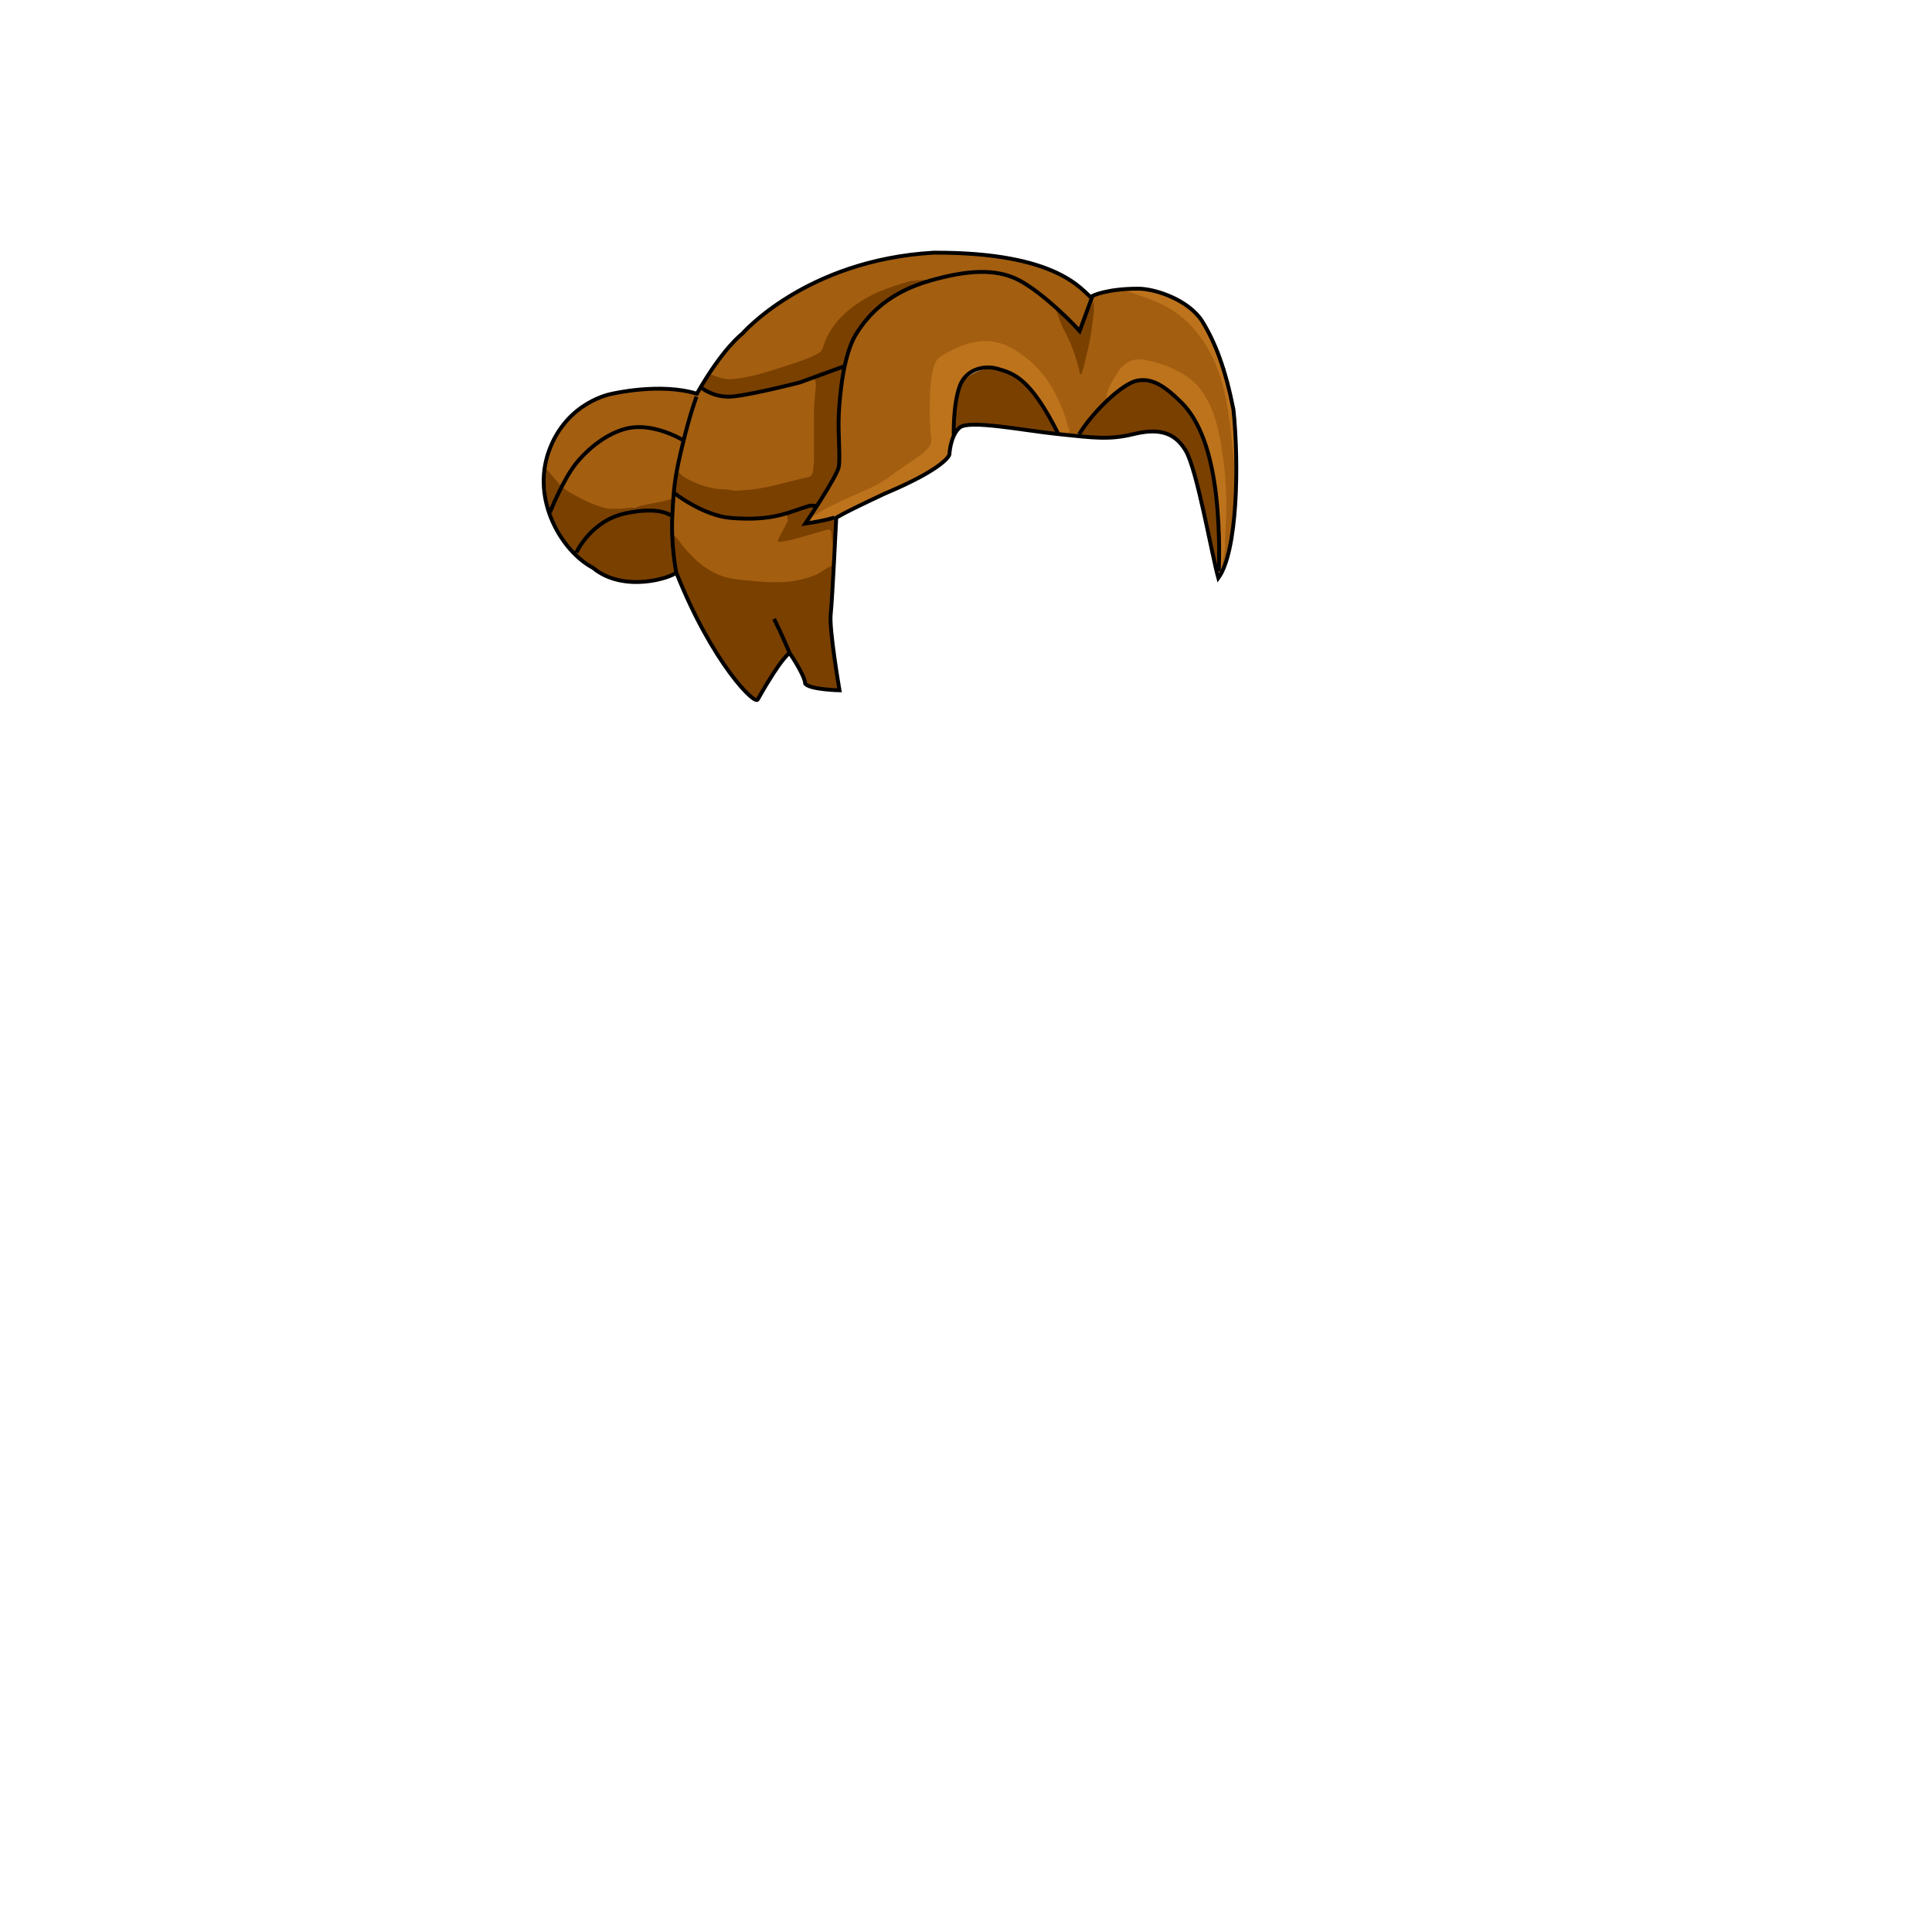 <svg xmlns="http://www.w3.org/2000/svg" id="hair" viewBox="0 0 3000 3000"><path id="cl1" fill="#A35E10" d="M1917.699 739.801c.1 4.699.301 9.5.4 14.199-1.9 26 .257 51.817-5.144 77.417-1.3 6.4-13.456 53.302-16.755 59.102-5.301-10.8 2.599-62.618 3.799-73.618 2-19 1.699-37.9.8-56.8-1.3-26.9-4-53.7-9.601-80.101-5.199-24.899-12.199-48.899-27-70.199-13.199-19-31.899-29.7-52.3-38.4-11.3-4.8-23.3-7.9-35.5-9.9-14.5-2.399-26.5 1.9-35.2 13.601-8.3 11.2-10.245 25.089-13.346 39.089-7.6 9.3-19.288 18.174-27.288 27.073-7.1 8-15.921 19.125-21.722 28.024-6.1 9.5-16.145 5.014-26.645 2.014-.199-1.801-.5-3.5-.699-5.301 4.1-.699 4.199-3 3.3-6.5-12.9-47.3-36.8-87.1-79.4-113.399-24.1-14.9-49.7-18.101-76.7-8.2-7.5 2.8-14.6 6.6-22.1 9.3-20.5 7.3-26.6 23.5-28.1 42.9-2.2 27.6 8.299 54.399 12 81.899 1.899 14.399 1.842 47.515-9.858 55.715-35.7 25-80.917 40.688-122.849 60.787-13.484 5.067-31.793 14.998-52.629 20.286-2.6 1.5-21.364 4.912-24.664 4.212-1-.8 10.555-16.095 11.354-17.095 10.7-16.399 17.231-28.67 28.031-44.97 11.601-17.5 16.786-31.726 13.286-52.426-4-23.8-2.774-53.291.826-77.091 3.101-20.699 4.183-42.495 9.883-62.694 6.101-21.7 12.791-39.578 27.39-57.078 14.9-17.8 36.146-38.872 57.245-47.672 34.9-14.5 76.393-27.833 114.093-31.333 34.8-3.3 64.989 5.208 92.69 27.009 12.6 9.899 31.734 23.717 41.535 36.517 15 25.7 24.166 58.234 31.466 88.634 9.3-32.801 1.2-73.701 12.2-104.801 1.1-9.6 13.406-12.776 22.605-16.076 12.801-4.5 19.958-5.761 33.357-4.961 7.9.5 28.828-2.732 36.328.768-6.699 5.1-28.095-.916-34.294-.716-2.1-.199 12.271 2.823 12.071 1.523-.101-.5 5.932 2.962 6.432 2.962 45.8 5 72.3 32.7 98.9 68.7 26.699 36.101 38.199 77.9 44.299 121.601 3.701 26 6.801 52 7.701 78.3.303 5.898.204 11.731-.197 17.699zm-851.199 6.5c3.8 2 7.699 4 11.699 5.699 31.301 13.301 63.9 14.101 97 9.801 24.5-3.2 48.1-10.601 72-16.301 15.6-3.699 17.9-6.1 19.5-21.8.4-4 .301-8 .301-12 0-22.6.3-45.3-.101-67.899-.3-14.4 2.5-28.5 2.5-42.801 0-3.6 7.463-19.018.263-17.318-1.601.3-12.209 4.339-13.81 4.839-28.3 8.6-54.919 16.765-83.919 22.564-25.7 5.1-51.938 4.21-77.138-5.19-5.399-2-11.096 1.005-12.696 5.505-7.3 20.7-14.005 46.824-19.505 68.124-4 15.4-9.08 31.951-10.58 47.951-2.999 8.9 6.786 14.826 14.486 18.826zm93.752-235.71c-6.2 6.399-14.649 13.755-20.95 20.055-11.4 15.2-23.761 26.684-33.761 42.883-.601.601-4.406 6.427-4.806 7.227-.2.6 5.264 4.646 5.063 5.245 5.9 7.2 14.201 6.601 22 6.2 17.601-1.1 35-3.8 52-8.8 29.4-8.7 58.9-17 86.9-29.8 6.7-3 11.7-7.3 14-14.601 10.2-31.5 32.2-53 59.301-70.199 24.8-15.7 79.376-24.388 106.677-33.588 20.6-6.5 0 0 21.101-4.601 32.199-7.1 66.392-14.388 97.692-2.688 22.6 8.5 30.599 11.976 48.199 27.976 11.3 10.3 34.359 28.033 44.759 39.333 1.7 1.8 15.072 19.833 19.072 18.933 3.5-9.3 12.399-29.967 16-39.667 3.3-9.101 3.049-14.499-5.751-18.6-20.817-17.304-43.11-30.135-64.41-39.635-25.7-11.4-70.094-16.504-97.893-20.704-24.5-3.6-41.442-1.501-65.942-3.201-11.6-.8-27.38 1.881-39.079 2.481-17.301.899-30.611 6-47.812 7.7-1.2.5-19.439 4.606-20.64 4.807-23.8 3.3-26.181 6.908-48.581 15.208-17.801 6.5-38.283 17.625-55.583 25.025-20 11.7-34.059 20.649-52.359 34.85-11.596 9.4-24.897 17.46-35.197 28.161zm135.527 347.94c1.301-2.2 1.107-24.629 1.107-26.929.199-16.9-7.687-13.202-24.386-8.502-17.2 4.899-34.2 10.8-51.9 13.8-2.2.4-4.9 1.8-6.6-.1-2.301-2.601.3-5 1.5-7.101 2.8-5.6 6.899-10.7 8.8-16.7 1.1-3.5 7.054-17.987-.746-16.487-18.801 4.2-41.65 9.339-61.05 9.139-39-.5-75.577-9.619-106.876-33.418-1.5-1.1-6.565-6.264-9.565-4.464-1.9 20.8-2.926 49.007-1.527 70.107 4.3 7.5 17.165 16.523 23.165 22.724 11.5 11.8 24.5 21.5 38.801 29.3 16.199 8.9 33.5 14.3 52.3 14.2 9.899-.1 19.8.7 29.8 1.5 28.7 2.3 57.1-.3 83.801-12.6 5.5-2.5 20.333-.767 23.433-6.167.298-13.4.443-15.002-.057-28.302zM883.3 766.6c27.6 15.399 54.899 32.5 89 23.6 4.6-.8 9.1-1.6 13.7-2.399 7.199-1.9 14.5-.301 21.699-.9 10.101-.8 28.767.2 36.467-8.4 2.9-7.699 1.708-14.396 3.007-22.296 3.5-20.301 7.125-45.071 12.326-65.071 1.199-4.7 1.379-8.386-3.121-10.686-32.899-16.4-75.354-22.716-108.754-5.416-32.199 16.7-60.213 47.341-75.113 80.142-.699 4.599 7.688 9.627 10.789 11.426zm-37.711-39.04c-.1 2.7-.734 4.567-.834 7.267 2.8 5.801 11.181 20.204 19.681 21.104l1.664-5.73c.4-.899 5.812 5.673 6.413 4.973 11.8-23.1 27.404-45.245 47.704-61.545 23.3-18.699 44.428-30.197 74.627-30.397 18.6-.1 36.16 6.343 53.26 13.742 8 3.5 12.875 8.655 17.284-8.241 4.2-13.3 7.368-28.33 11.568-41.63 2.101-6.6 16.212-16.602-1.38-17.559-30.601-8.7-71.086-7.619-102.386-2.218-37.5 6.5-75.328 23.169-99.228 53.169-12.8 16-23.771 34.817-26.271 55.717-1.4 2.599-.402 8.848-2.102 11.348z"/><path id="sd1" fill="#7A4000" d="M1294.781 877.461c-.601 20.301-2.227 43.774-3.827 63.974-1.2 15-1.978 34.047.822 48.847 4.301 22.8 4.844 44.463 9.444 67.263 1.2 6.301 3.354 14.662-2.745 14.162-11-.8-34.903-5.795-45.703-7.995-4.101-.9-3.861-9.072-5.661-13.272-8.801-19.699-20.358-39.527-31.358-58.228-5.807-9.798-2.805-19.621-11.061-28.254-.844-.883.944 3.443.044 2.589.7 5.6 1.363 10.953 5.163 16.054 1 1.3 2.601 2.4 3.101 3.9 1.899 5.8 12.24 19.902 12.339 25.502.1 5.4-4.595 6.018-7.896 10.619-13.199 18.399-20.771 24.477-30.171 45.077-1.5 3.4-8.306 18.435-11.105 21.135-7.601-4.5-25.867-18.734-30.667-25.333-18.7-25.9-32.799-43.838-46.799-72.638-15.801-32.5-39.839-66.023-49.039-101.523-3.801-14.6-4.759-43.915-5.459-58.814 4.6.1 13.396 13.977 15.595 16.676 21.801 27 48.4 48.5 83.301 52.301 41.6 4.399 84.1 10.5 124.9-7.501 6.2-3.002 19.881-13.041 26.782-14.541zm-244.614-129.294c-1.5 6.2-3.516 16.837 1.283 20.738 38.101 31.5 87.029 40.764 134.83 35.264 23.199-2.7 46.718-9.817 68.519-18.118 2.6-1 16.435-2.051 18.036-4.551 8.6-13.4 15.605-25.399 22.705-39.799 5.701-11.6 9.227-34.027 7.026-47.128-4.5-28.1-3.135-50.974 2.264-79.074 1.899-10 5.037-35.541 6.637-46.941-12.701 4.601-36.94 13.235-48.641 17.536 2.701.5 4.474 9.307 4.175 12.507-1.201 15.5-3.301 31-3.101 46.7.399 23 .101 46 .101 69 0 5.6-1 11.199-1.5 16.8-.601 7-4.301 9.3-9.801 10.399-26.9 5.7-53.1 14.301-80.4 18-9.8 1.4-19.8 1.801-29.699 2.4-5.7.4-11-2-16.801-2-21-.1-40.399-6.7-58.899-16.4-6.5-3.399-15.958-10.592-14.859-18.292-3.001 6.5-.276 16.159-1.875 22.959zm-10.488 146.447c4.6-1.3 11.232-2.358 10.032-7.758-4.7-20.8-5.425-53.504-6.125-74.704-.199-8.301-.252-13.786-8.752-15.985-26.2-6.7-63.12-3.521-87.12 8.778-17.8 9.101-36.453 30.242-48.652 45.941-5.2 6.7-8.328 8.883-1.927 13.983 24.199 19.199 49.087 37.923 82.387 38.623 13.3-.4 45.057-4.578 60.157-8.878zm594.542-237.664c-8.7-15.4-21.19-35.36-31.791-49.46-15.699-20.899-29.63-32.09-57.93-34.99-20.3-2-45.109 9.396-54.509 27.695-7.5 14.5-6.971 37.204-8.572 53.104-2 27.244 6.766 7.942 15.565 7.642 13.599-.4 34.129-1.145 47.629.456 27.699 3.3 45.293 6.047 72.894 9.547 4.7.601 23.312 4.47 28.012 3.369 1.001-2.301-10.498-15.963-11.298-17.363zm-541.892-62.888c-2.6 5-2.834 10.034 2.467 11.833 14.6 4.9 35.386 10.506 50.686 8.806 31.8-3.5 57.033-8.941 87.433-18.541 17.8-5.6 43.944-14.983 61.444-21.382 8.8-3.3 17.475-1.278 20.818-20.57 5.301-19.399 12.385-34.042 24.285-50.342 15.4-21.1 29.426-35.756 53.026-47.056 9.6-4.6 49.354-18.599 58.955-23.099-2.301.199-36.143 2.189-38.343 2.89-25.6 7.4-50.9 15.3-73.801 29.6-28.399 17.801-51.299 40.101-61.399 73.101-1.601 5.2-4.8 8.3-9.601 10.7-9 4.3-18.1 8.5-27.6 11.5-35.1 11-69.4 24.8-106.8 27.399-9.899.7-23.963-5.346-33.164-8.146-2.599 2.299-6.705 10.107-8.406 13.307zM857.863 782.898c-7.5 21.199-4.395 14.435 6.305 33.935 5.7 10.399 19.485 35.383 28.186 43.483 2.8-1.1 8.031-12.426 9.531-14.226 8.5-10.6 15.258-19.692 25.857-28.292 13.6-11 41.759-24.599 58.259-29.999-3.7-.101-21 2.5-24.7 2.3-7.3-.4-14.601.8-21.8-1.2-19.801-5.3-37.801-14.3-55.301-24.7-2.6-1.6-10.287-6.226-11.687-9.027-3.6 6.201-12.25 20.826-14.65 27.726zm833.392-302.466c-4.601 12.4-7.857 16.167-12.558 28.568-3 8-2.176 4.232-8.176-1.468-4.601-4.3-7.894-7.5-12.094-12.299-5-5.8-13.588-14.017-19.787-18.517 1.8 7.1 9.658 28.983 13.359 35.384 11.199 19.8 18.399 41.1 24 63.1.5 2-.801 4.9 3.1 5.9 3.4-7.9 4.8-16.4 6.8-24.601 5.9-23.399 8.935-39 12.268-69.333.8-2.4.227-16.752.327-19.352-.7 1.1-6.839 11.519-7.239 12.618zm-393.068 330.085c.1-3.101-8.434-6.1-11.033-5.4-2.2.5-9.791 2.971-11.99 3.671-9.4 3.1-14.563 3.512-24.664 4.212-4.1.199 4.371.925 2.271-3.376-1.8-3.699 3.347-5.492 5.248-8.591 2-3.2 7.981-9.965 8.481-15.666-7.125-.241-38.327 8.372-47.027 12.272 2.601.5 4.827 9.661 3.126 12.86-2.2 4.101-4.3 8.2-6.5 12.301-2.5 4.699-5.2 9.3-7.4 14.1-1.5 3.2-.1 5.3 3.7 4.6 7.5-1.5 14.9-2.899 22.3-4.8 14.7-4 29.301-8.3 43.9-12.6 9.2-2.7 12.567-3.601 12.567 6.399 0 3.699 2.333 15.966 2.333 19.667 3.401-8.801 4.388-30.75 4.688-39.649zm-446.223-16.284c3.4-8.6 18.649-31.361 20.549-39.06-5.1-3.801-21.777-24.836-26.277-29.136-.5 12 1.728 54.896 5.728 68.196zM1041.5 800.5c1.6-5.4 4.291-22.508 4.092-26.708-14.3 6-51.758 10.042-66.285 16.401-2-.199-18.07 7.986-19.57 9.686 16.399.4 65.563-5.079 81.763.621zm776.676-124.063c8.3 5.3 15.975 11.684 20.975 20.083 9.199 15.601 12.209 29.897 17.51 47.097 9.199 30.2 17.039 60.382 23.039 91.382 1.2 6.301 10.688 51.83 12.987 57.93 1.101-7.301.293-49.567-.008-56.767-.9-22.899-1.845-49.629-4.845-72.33-3.9-29.8-10.766-60.741-21.566-88.741-11.399-29.7-28.347-55.507-56.446-71.907-18.701-10.9-44.813-15.506-62.813-3.605-17.3 11.5-32.644 26.282-46.442 41.683-6.701 7.5-19.465 26.893-24.664 36.192 8.399 2.1 24.396 2.024 32.297 2.224 12.4.4 29.561-2.884 41.861-3.384 13.399-3.101 26.04-3.123 39.44-6.323 12.699-2.099 17.875-.433 28.675 6.466z"/><path id="hl1" fill="#BD731C" d="M1266 800c16.8-11.6 35.399-19.699 53.8-28.199 20.8-9.601 42.8-17.2 61.1-31.301 16.101-12.3 33.3-22.899 49.7-34.8 3.5-2.5 6.4-5.8 9.5-8.8 4.5-4.1 6.5-9.2 5.8-15.3-2.5-21.5-2.5-43.2-1.8-64.7.5-15.8 1.199-31.8 5.8-47.2 2.2-7.2 5.5-13.2 12.4-17.3 17-10.2 34.8-18.7 54.3-21.8 21-3.4 41.1 1.5 59.3 12.7 28.101 17.3 49.4 40.899 64.2 70.6 7.8 15.6 14 31.6 18.2 48.4.6 2.399 4.539 8.147 1.238 10.147-3.3 1.9-15.202 1.87-18.502-3.231-7.6-12.899-12.063-23.29-20.063-35.89-11.8-18.601-24.58-35.503-42.78-48.604-16.8-12.1-22.022-14.679-42.722-14.179-23 .601-34.683 5.06-43.683 25.36-6.1 13.899-7.321 22.144-8.722 37.043-.899 9.9-2.102 22.952-2.102 33.052 0 10.399-3.269 23.371-6.169 33.671-3 10.6-15.255 22.445-24.155 28.044-20.3 12.9-38.856 21.385-60.456 31.686-33 15.8-64.33 31.197-98.529 44.197-3.4 1.3-12.993 4.089-16.493 5.19-1.2 1.1-6.33 1.378-12.039 2.925-.601.3-18.213 7.674-6.125-1.213-3.4.1 5.399-7.899 7.1-10.3.601-.897 1.202-.897 1.902-.198zm652.1-69.8c2-4.7 1.3-9.8 1.4-14.6.3-16.7 2.399-33.4-1.301-50 .1-2.601.301-5.101.4-7.7.1-4.7 1.6-9.4-.801-13.9-2.399-3.8-1.699-8.1-1.799-12.199-.4-2-.9-3.9-1.301-5.9.2-2 .801-4.1-.6-5.9-2.301-3.699-2.301-7.8-2.5-11.899-2.4-3.7-2.5-8.101-3.301-12.2.7-1.4 1-2.7-.6-3.6-2.6-5.2-3.6-10.9-5.199-16.4 1.299-2.3 0-4-1.201-5.7-.199-.8-.5-1.6-1.1-2.2-7.1-19.8-17.6-37.8-28-56-6-8.399-7.93-18.186-15.229-25.486-19.801-19.9-46.179-34.883-74.179-36.783-4.299.1-11.028-1.489-15.329-1.489-4.299 0-23.803 1.328-28.103 1.328 20.601 5 55.439 17.13 73.84 27.73 17.6 10.1 32.7 23.3 45.2 38.699 16.7 20.5 28.3 44.101 36.399 69.301 11.601 36.199 15.301 73.8 19.101 111.3 1.3 12.8 3.5 25.7 2.3 38.7-.199 1.699.301 3.3 1.7 4.5.003-3.202.103-6.402.203-9.602zm-193.82-111.955c.699-.6 7.497-7.229 8.197-7.929 8.6-6.199 10.168-8.5 19.568-13.7 14.8-8.2 23.406-10.622 39.206-3.423 26.601 12 47.427 30.168 61.826 55.569 14.5 25.5 23.723 50.205 30.423 78.405 5.699 24.3 5.124 49.219 7.724 74.019 2.1 16.7.967 34.618 1.866 51.318.101 2.7-4.465 40.781.936 41.781 1.3-2.399 8.273-41.285 8.174-44.085-.5-16 1.2-31.8 1.7-47.8 1-32.5-.5-65-5.5-97.2-3.7-23.6-7.601-47.2-16.7-69.399-8.9-21.9-21.8-41-42.5-53.7-20.1-12.4-41.9-20.2-65.1-23.8-9.1-1.4-17.6 1-25.6 6.1-10.4 6.7-15 17.5-21 27.3-3.301 5.3-6.301 10.9-7.9 17.2-.7 2.2-3.52 15.309-1.52 15.509l6.2-6.165z"/><path fill="none" stroke="#000" stroke-miterlimit="10" stroke-width="6" d="M1050.1 888.9s-8.6-42.4-6.1-88.9 4-60.5 16-110 21.5-74 21.5-74m-40 184.5s-16.663-14.873-70.447-3.354S895 858 895 858m166.501-174.115c-26.5-15.114-60.453-25.547-89-18.386S915.5 694 895 719s-41 76.5-41 76.5M1090.5 603s15.5 12.5 39.5 13 111.5-22 111.5-22l71.5-26m383.5-104c-16.524-12.809-52.853-72.534-247.01-71.649-198.6 11.6-297.191 126.149-297.191 126.149s-29.699 21.7-70.199 92.9c-56.7-17.7-132 .1-132 .1s-70 11.7-97.801 89C824.5 777.801 873.6 857 920.699 881.7c48 39.801 122.4 15.2 129.4 7.2 55.4 139.9 123.4 208.601 126.8 196.8 37-65.8 49.2-71.699 49.2-71.699s23.5 33.999 24.3 47.8c7.899 9.1 53.2 10.1 53.2 10.1s-16.3-94.5-13.7-118.1C1292.5 930.2 1298.5 804 1298.5 804s7.5-5.8 75.5-37.6c96-40.4 100.199-60.5 100.199-60.5s1.2-29.3 15.9-41.9c14.7-12.6 98 4.301 153.4 10.101 55.399 5.8 79.199 9.1 116.5 0 37.299-9.101 63.399-4.3 81.199 25.7 17.801 30 40.442 161.436 50.6 197.8 29.801-40.9 32.301-176.4 23.5-261.601-12.263-62.003-27.832-103.858-48.867-137.707-21.203-32.828-72.688-50.051-98.97-50.051-49.77 0-70.962 11.258-70.962 11.258l-20 54.5c-22.5-25-68.5-67.5-99.5-81.5s-71.5-14.5-133.5 3.501-94 50.499-114 82.499-25.5 95-27 124.5 2.5 66 0 81.5-52 88.5-52 88.5c31.586-4.48 45.5-9.5 45.5-9.5M1892.5 887s3.034-57.509-4.5-120.5-24.5-112.5-53-141-47.226-38.351-69-34.5-67 45.5-90.5 83.5m-32-.4c-44-88.101-70.012-94.461-95-101.601-21-6-48.598 1.286-58 26.5-11 29.5-9.5 77.742-9.5 77.742m-434.707 88.348s44.874 35.411 87.874 39.078c68.739 5.862 93.459-10.512 123.667-19l8.667.201m-40.188 228.944s-11.452-27.467-24.299-53.306"/></svg>